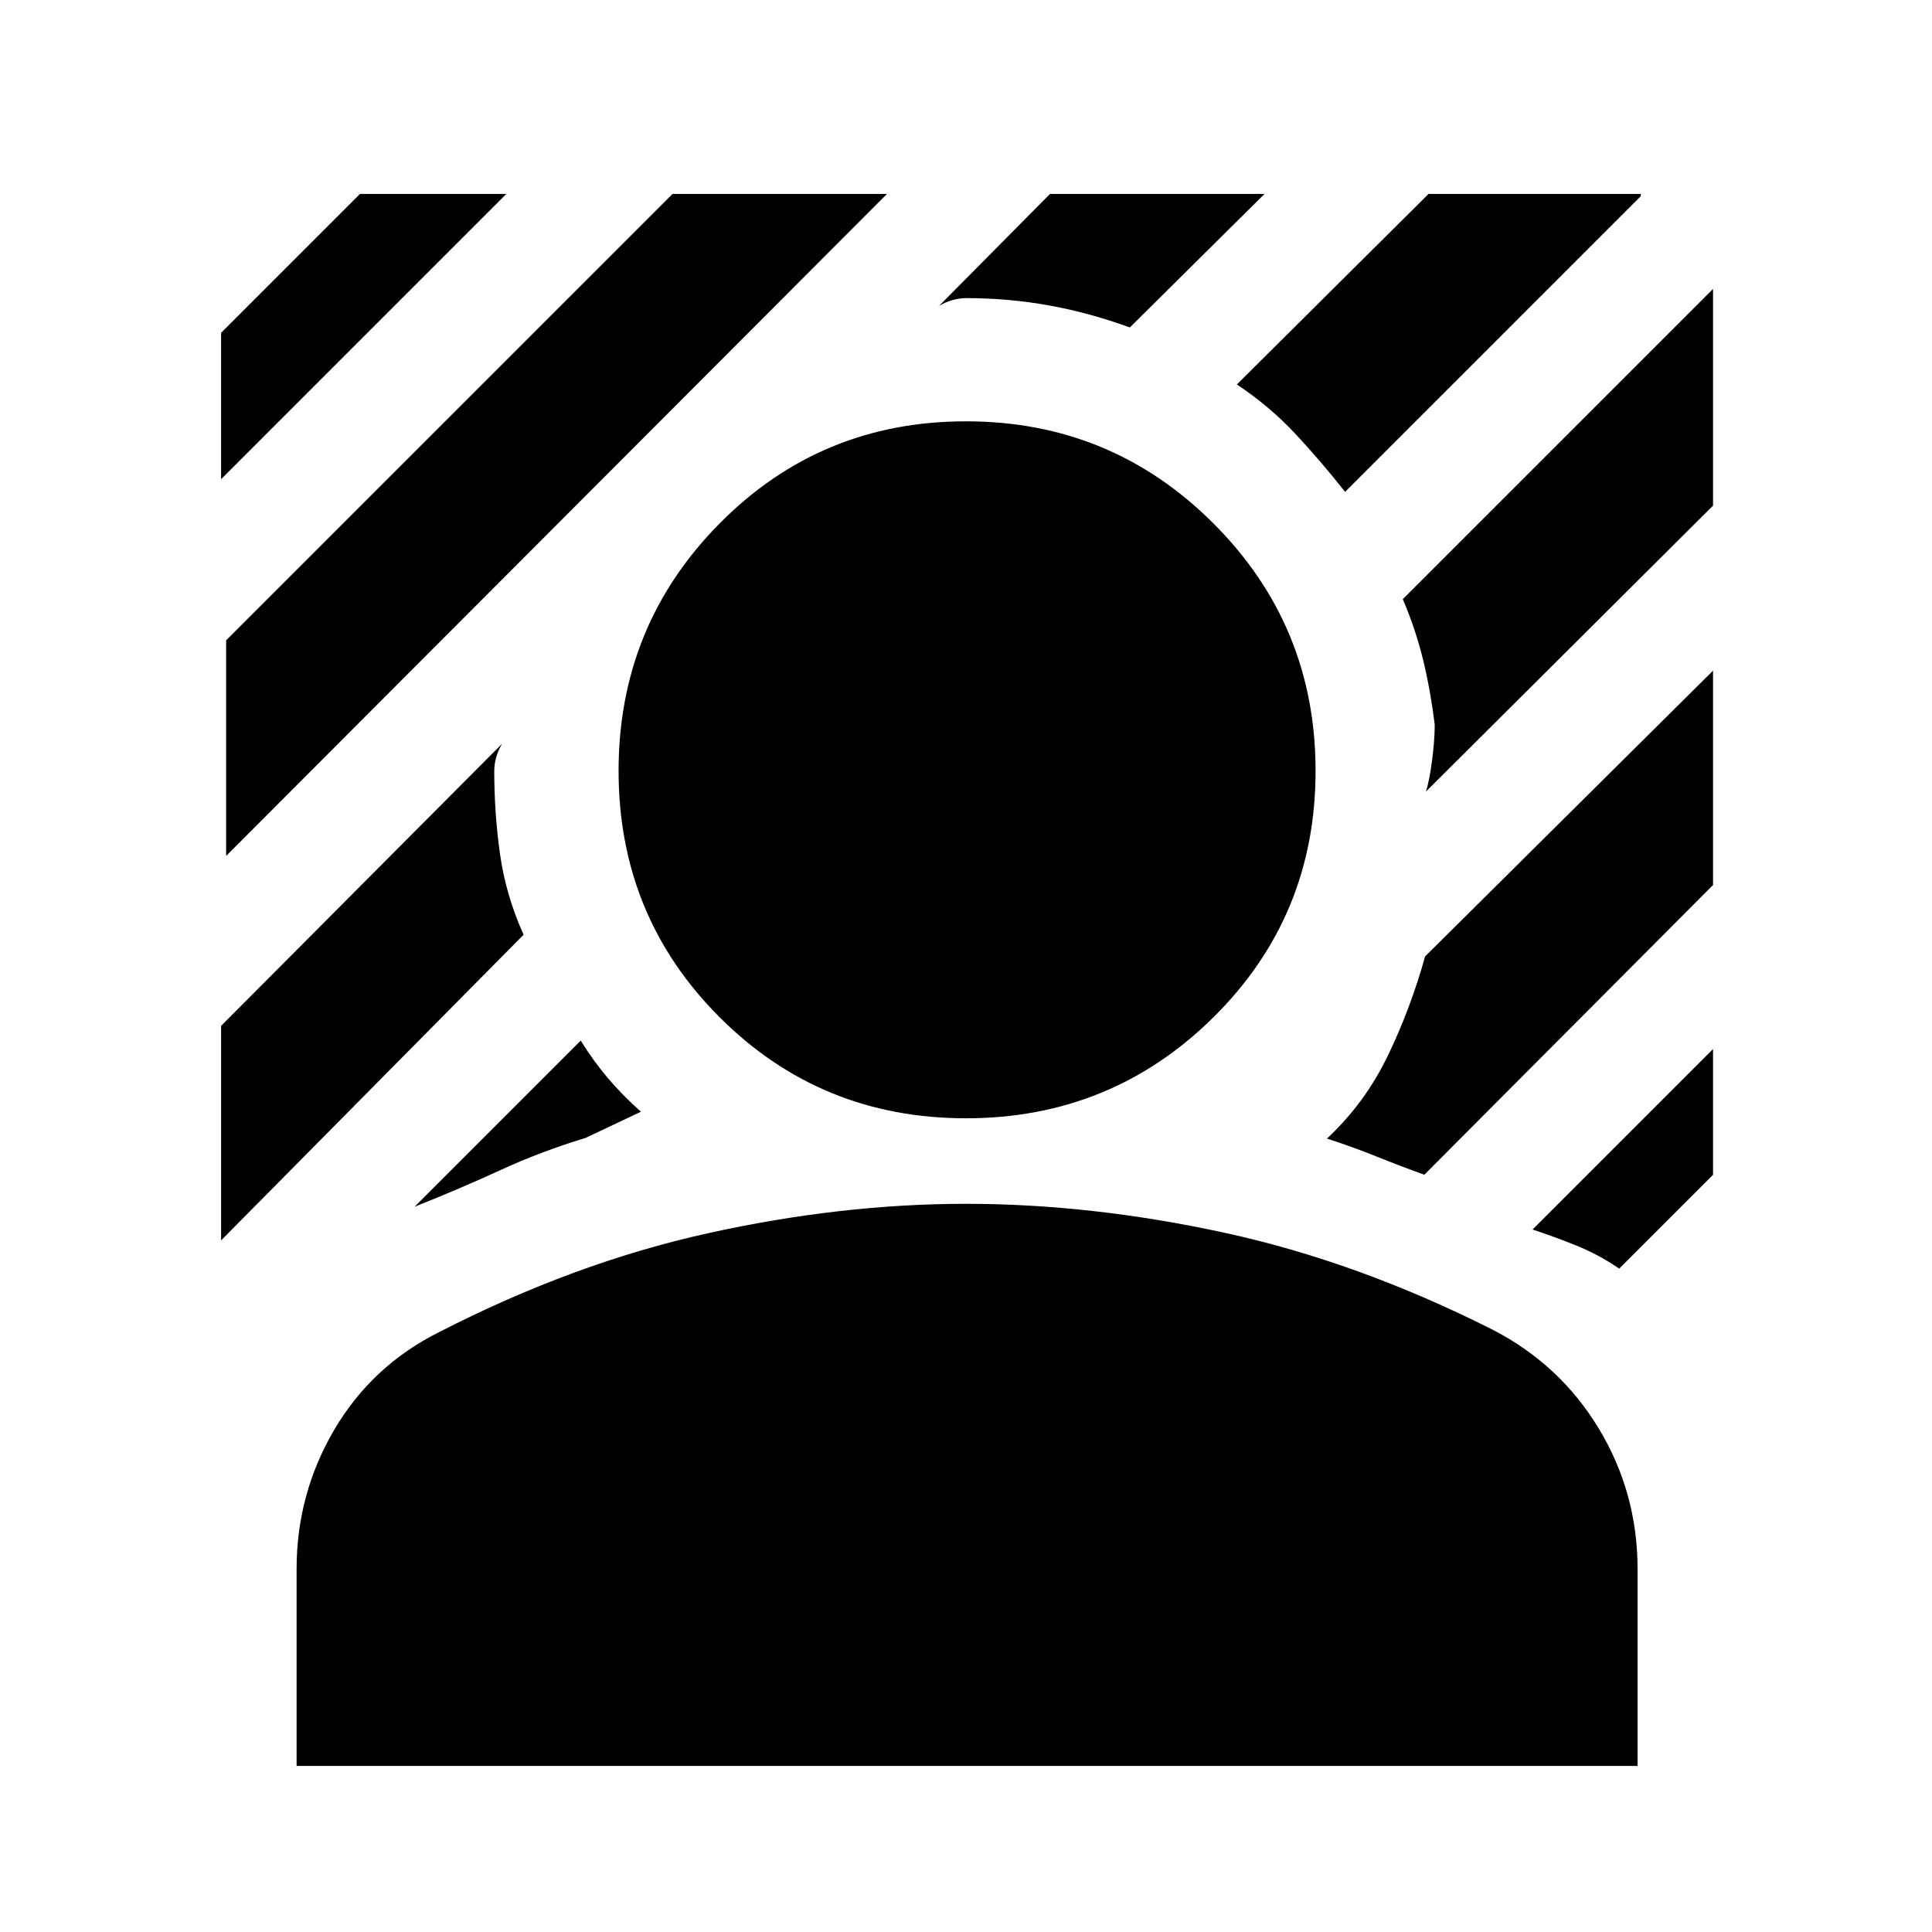 <svg xmlns="http://www.w3.org/2000/svg" height="48" viewBox="0 -960 960 960" width="48"><path d="M112.37-534.7v-107.15l221.78-221.78h106.59L112.37-534.7Zm-2.5-187.21v-72.72l69-69h72.72L109.87-721.91Zm558.5 6.32q-12.19-15.45-24.86-29-12.66-13.54-28.92-24.37l95.24-94.67h105.45v1.13L668.37-715.59ZM206-360.37l82.56-82.56q6.37 10.3 13.71 18.89 7.34 8.58 16.21 16.45l-27.5 13q-22.48 6.87-42.14 15.93-19.67 9.05-42.84 18.29Zm502.52-206.28q1.7-5.15 3.05-15.37 1.34-10.22 1.34-17.94-2-16.43-5.71-31.87-3.72-15.43-10.16-30.43L851.2-816.41v107.65L708.52-566.65ZM466.61-808l55.13-55.63h106.59l-66.92 66.35q-20.08-7.33-40.2-10.96-20.12-3.63-41.21-3.63-3.17 0-6.66.97-3.49.96-6.73 2.9ZM109.87-343.67v-106.59l139.59-140.15q-1.94 3.3-2.91 6.76-.96 3.45-.96 6.69 0 21.09 2.88 41.46t11.7 39.96l-150.3 151.87Zm694.72 14.04q-10.24-6.98-21.1-11.37-10.86-4.39-21.97-8.06l89.68-89.68v62.5l-46.61 46.61Zm-96.85-46.65q-11.5-4.13-23.63-9.01-12.13-4.88-24.76-8.95 18.87-17.63 30.17-41.01 11.31-23.38 18.61-49.51l143.07-142v106.52L707.74-376.28ZM480-404.33q-72.22 0-122.42-50.2-50.21-50.21-50.21-122.43t50.21-122.95q50.2-50.74 122.42-50.74t122.96 50.74q50.74 50.73 50.74 122.95t-50.74 122.43q-50.74 50.2-122.96 50.2ZM147.37-82.5v-97.76q0-37.46 18.73-69.32 18.73-31.85 52.18-48.55 67.09-34.39 133.29-49.04 66.19-14.66 128.43-14.66 62.24 0 128.43 14.37 66.2 14.37 133.29 48.2 33.45 17.26 52.72 49.12 19.26 31.86 19.26 69.88v97.76H147.37Z"/></svg>